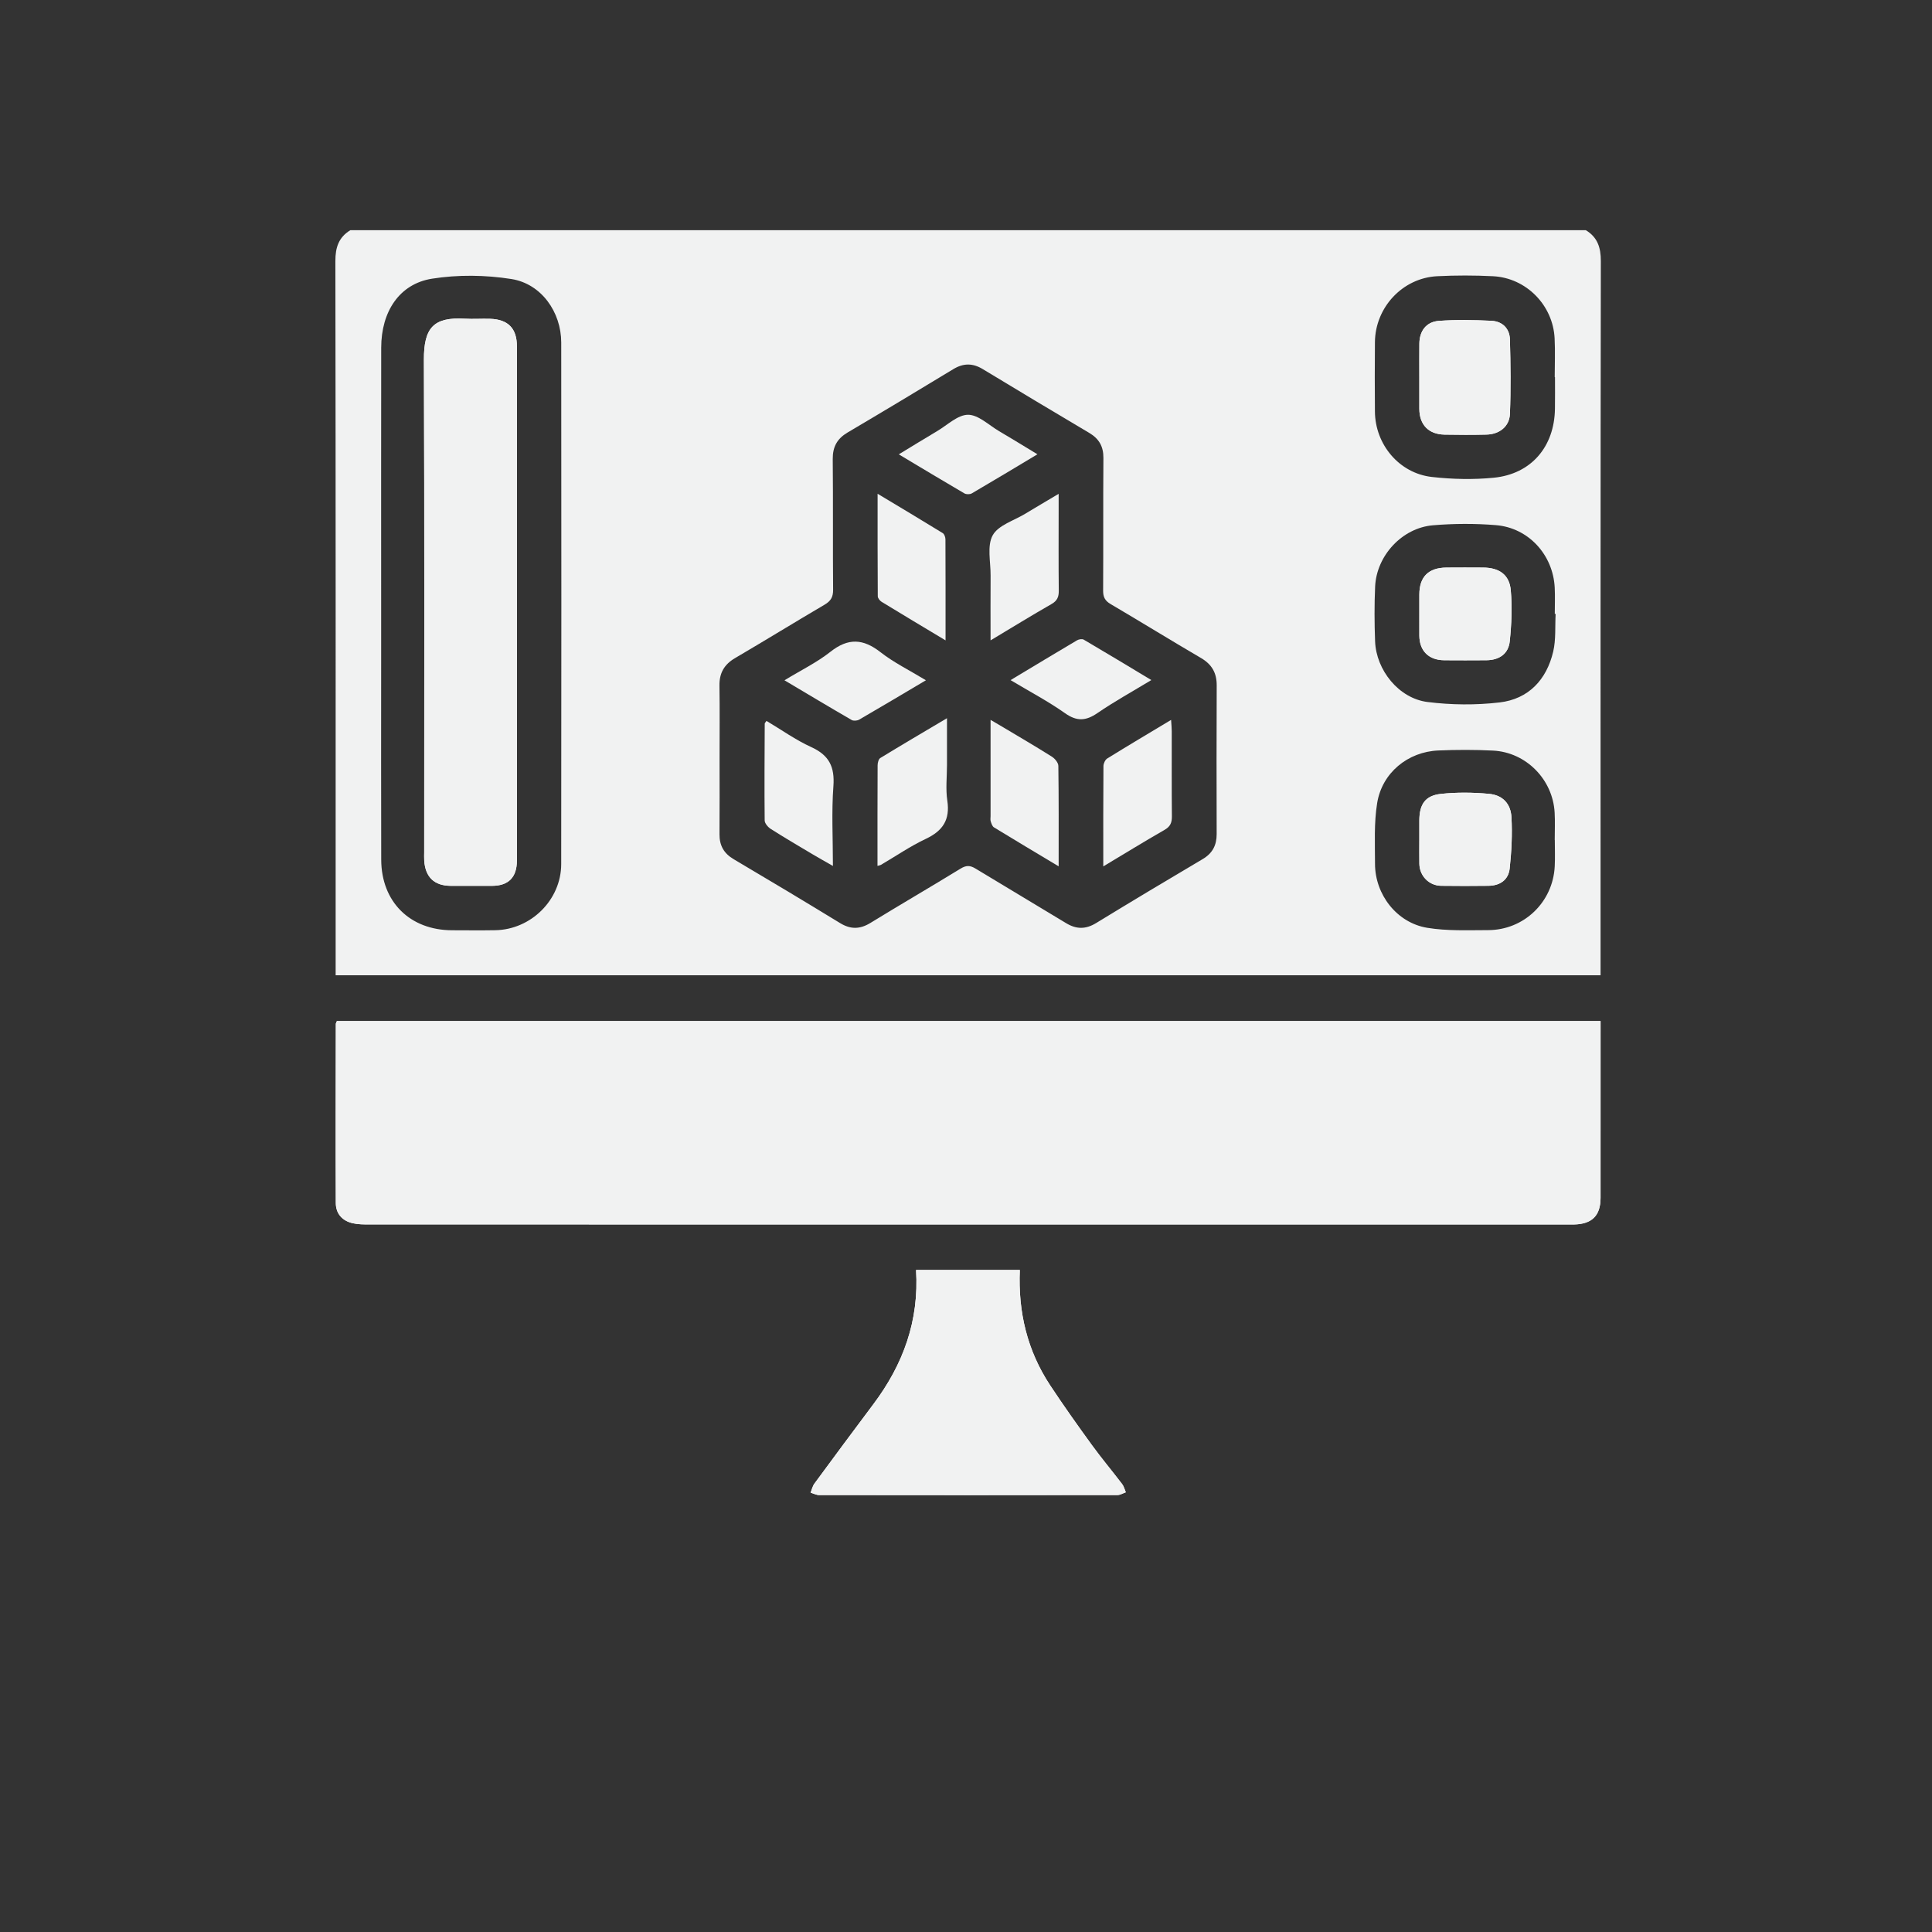 <?xml version="1.0" encoding="utf-8"?>
<!-- Generator: Adobe Illustrator 16.0.0, SVG Export Plug-In . SVG Version: 6.00 Build 0)  -->
<!DOCTYPE svg PUBLIC "-//W3C//DTD SVG 1.1//EN" "http://www.w3.org/Graphics/SVG/1.1/DTD/svg11.dtd">
<svg version="1.1" id="Layer_1" xmlns="http://www.w3.org/2000/svg" xmlns:xlink="http://www.w3.org/1999/xlink" x="0px" y="0px"
	 width="360px" height="360px" viewBox="0 0 360 360" enable-background="new 0 0 360 360" xml:space="preserve">
<rect x="0" y="0" width="360" height="360" fill="#333333" stroke="none"/>
<g>
	<path fill="#FFFFFF" d="M62.774,190.261c-0.112,0.29-0.196,0.406-0.196,0.522c-0.014,11.129-0.048,22.259-0.004,33.388
		c0.008,1.983,1.201,3.31,3.135,3.756c1.003,0.231,2.075,0.23,3.116,0.23c74.375,0.009,148.749,0.009,223.124,0.009
		c0.458,0,0.917,0.008,1.375-0.004c3.341-0.081,4.914-1.66,4.916-4.971c0.006-10.344,0.003-20.688,0.003-31.032
		c0-0.62,0-1.241,0-1.898C219.575,190.261,141.213,190.261,62.774,190.261z M170.694,236.639c0.593,9.473-2.417,17.637-7.945,24.997
		c-3.693,4.916-7.352,9.857-10.994,14.812c-0.352,0.479-0.48,1.121-0.713,1.688c0.531,0.154,1.062,0.444,1.594,0.445
		c18.529,0.023,37.058,0.023,55.587-0.003c0.52-0.001,1.038-0.332,1.557-0.509c-0.221-0.514-0.35-1.1-0.68-1.531
		c-1.863-2.446-3.847-4.803-5.652-7.29c-2.651-3.651-5.268-7.333-7.756-11.099c-4.278-6.475-6.004-13.68-5.662-21.512
		C183.594,236.639,177.274,236.639,170.694,236.639z"/>
	<path fill="#F1F2F2" d="M295.5,42.893c2.167,1.32,2.797,3.213,2.793,5.753c-0.07,43.531-0.05,87.062-0.05,130.593
		c0,0.781,0,1.562,0,2.491c-78.556,0-156.998,0-235.7,0c0-0.778,0-1.539,0-2.297c0-43.597,0.02-87.193-0.05-130.789
		c-0.004-2.54,0.62-4.435,2.792-5.751C142.023,42.893,218.762,42.893,295.5,42.893z M198.602,171.985
		c1.957,1.202,3.697,1.204,5.653,0.009c6.581-4.021,13.195-7.988,19.837-11.909c1.846-1.089,2.621-2.588,2.615-4.673
		c-0.023-9.229-0.036-18.458,0.008-27.688c0.012-2.333-0.898-3.927-2.93-5.115c-5.643-3.299-11.203-6.737-16.838-10.049
		c-1.045-0.614-1.4-1.303-1.395-2.491c0.049-8.247-0.012-16.495,0.051-24.742c0.017-2.142-0.824-3.584-2.629-4.655
		c-6.634-3.936-13.254-7.894-19.85-11.894c-1.886-1.144-3.624-1.126-5.502,0.014c-6.538,3.967-13.092,7.908-19.679,11.794
		c-1.953,1.152-2.798,2.675-2.774,4.969c0.084,8.116-0.003,16.233,0.068,24.349c0.012,1.371-0.453,2.104-1.599,2.777
		c-5.58,3.277-11.088,6.675-16.671,9.947c-2.025,1.187-2.942,2.792-2.907,5.129c0.068,4.581,0.02,9.164,0.02,13.746
		c0,4.647,0.025,9.295-0.012,13.942c-0.017,2.097,0.806,3.571,2.643,4.655c6.642,3.921,13.256,7.888,19.837,11.91
		c1.965,1.2,3.704,1.154,5.654-0.042c5.571-3.418,11.224-6.702,16.797-10.118c1.047-0.641,1.77-0.62,2.805,0.014 M71.023,112.284
		c0,3.73,0,7.461,0,11.191c0,12.238-0.027,24.476,0.012,36.714c0.025,7.868,5.361,13.136,13.206,13.152
		c2.683,0.005,5.367,0.038,8.05-0.009c6.662-0.116,12.274-5.655,12.282-12.325c0.039-32.395,0.031-64.79,0.004-97.185
		c-0.005-5.665-3.696-10.943-9.286-11.829c-4.827-0.765-9.963-0.829-14.782-0.065c-6.103,0.967-9.467,6.145-9.477,12.843
		C71.008,80.609,71.023,96.446,71.023,112.284z M289.75,70.279c-0.018,0-0.033,0-0.051,0c0-2.419,0.104-4.844-0.02-7.256
		c-0.316-6.177-5.307-11.245-11.474-11.552c-3.455-0.172-6.935-0.175-10.392-0.003c-6.448,0.321-11.553,5.787-11.614,12.283
		c-0.041,4.315-0.037,8.632-0.001,12.948c0.051,6.13,4.523,11.491,10.607,12.176c3.807,0.429,7.727,0.518,11.533,0.143
		c6.993-0.688,11.307-5.783,11.404-12.852C289.773,74.203,289.75,72.241,289.75,70.279z M289.869,114.399
		c-0.053-0.002-0.105-0.004-0.158-0.006c0-1.635,0.07-3.273-0.013-4.904c-0.31-6.099-4.867-11.133-10.941-11.635
		c-3.891-0.321-7.853-0.302-11.743,0.025c-5.754,0.483-10.521,5.661-10.779,11.424c-0.152,3.395-0.135,6.806-0.006,10.202
		c0.203,5.37,4.422,10.625,9.746,11.299c4.426,0.561,9.023,0.602,13.453,0.084c5.391-0.63,8.756-4.231,9.988-9.466
		C289.945,119.171,289.74,116.746,289.869,114.399z M289.716,156.519c-0.006,0-0.011,0-0.016,0c0-1.7,0.079-3.404-0.015-5.1
		c-0.342-6.178-5.311-11.245-11.478-11.557c-3.394-0.172-6.806-0.164-10.198-0.021c-5.679,0.24-10.482,4.157-11.396,9.804
		c-0.599,3.703-0.404,7.549-0.399,11.33c0.01,5.731,4.076,10.979,9.73,11.909c3.701,0.609,7.548,0.438,11.328,0.432
		c6.703-0.009,12.097-5.217,12.429-11.895C289.784,159.792,289.716,158.154,289.716,156.519z"/>
	<path fill="#F1F2F2" d="M62.774,190.261c78.439,0,156.801,0,235.469,0c0,0.657,0,1.278,0,1.898c0,10.345,0.003,20.688-0.003,31.032
		c-0.002,3.311-1.575,4.89-4.916,4.971c-0.458,0.012-0.917,0.004-1.375,0.004c-74.375,0-148.749,0-223.124-0.009
		c-1.041,0-2.113,0.001-3.116-0.23c-1.934-0.446-3.127-1.772-3.135-3.756c-0.044-11.129-0.01-22.259,0.004-33.388
		C62.578,190.667,62.662,190.551,62.774,190.261z"/>
	<path fill="#F1F2F2" d="M170.694,236.639c6.58,0,12.899,0,19.335,0c-0.344,7.832,1.383,15.036,5.66,21.512
		c2.488,3.765,5.104,7.445,7.756,11.098c1.808,2.486,3.791,4.844,5.654,7.29c0.33,0.433,0.459,1.019,0.68,1.53
		c-0.52,0.178-1.038,0.509-1.559,0.51c-18.527,0.027-37.057,0.025-55.586,0.003c-0.531-0.001-1.062-0.291-1.594-0.445
		c0.232-0.565,0.361-1.21,0.713-1.688c3.643-4.953,7.301-9.896,10.994-14.812C168.278,254.275,171.287,246.109,170.694,236.639z"/>
	<path fill="#FFFFFF" d="M96.314,112.628c0-16.039,0.001-32.079,0-48.118c0-3.31-1.637-5-4.99-5.102
		c-1.57-0.048-3.146,0.068-4.713-0.022c-5.827-0.336-7.643,1.678-7.621,7.667c0.114,30.573,0.053,61.146,0.053,91.719
		c0,0.524-0.027,1.049,0.006,1.571c0.203,3.119,1.888,4.713,4.979,4.719c2.553,0.004,5.106,0.004,7.66,0
		c3.062-0.006,4.625-1.595,4.625-4.71C96.315,144.445,96.314,128.537,96.314,112.628z"/>
	<path fill="#FFFFFF" d="M264.473,70.307c0,1.959-0.008,3.919,0,5.879c0.014,2.958,1.725,4.742,4.688,4.797
		c2.611,0.048,5.227,0.058,7.838-0.005c2.389-0.057,4.26-1.504,4.354-3.847c0.187-4.617,0.127-9.249,0.002-13.87
		c-0.058-2.078-1.426-3.395-3.484-3.488c-3.243-0.146-6.51-0.215-9.742,0.017c-2.371,0.17-3.627,1.892-3.65,4.247
		C264.455,66.126,264.473,68.217,264.473,70.307z"/>
	<path fill="#FFFFFF" d="M264.473,114.319c0,1.372-0.01,2.745,0.002,4.117c0.021,2.846,1.75,4.568,4.637,4.589
		c2.613,0.019,5.228,0.02,7.842-0.001c2.4-0.019,4.122-1.177,4.367-3.542c0.328-3.153,0.468-6.376,0.186-9.525
		c-0.259-2.888-2.181-4.179-5.134-4.197c-2.287-0.013-4.575-0.019-6.86,0.001c-3.348,0.029-5.031,1.723-5.039,5.028
		C264.471,111.966,264.473,113.143,264.473,114.319z"/>
	<path fill="#FFFFFF" d="M264.473,156.645c0,1.438-0.021,2.877,0.004,4.315c0.043,2.261,1.801,4.064,4.053,4.094
		c2.941,0.039,5.886,0.037,8.826,0c2.154-0.026,3.718-1.094,3.951-3.232c0.344-3.155,0.502-6.365,0.332-9.531
		c-0.137-2.557-1.658-4.134-4.166-4.367c-2.978-0.277-6.029-0.314-8.998,0.009c-2.926,0.319-3.998,1.966-4.002,4.984
		C264.471,154.161,264.473,155.403,264.473,156.645z"/>
	<path fill="#F1F2F2" d="M163.508,161.35c0-6.342-0.011-12.547,0.022-18.751c0.002-0.464,0.177-1.154,0.506-1.356
		c4.012-2.453,8.068-4.834,12.421-7.417c0,3.132,0,5.916,0,8.699c0,2.223-0.267,4.486,0.061,6.66c0.534,3.55-0.82,5.624-3.991,7.118
		c-2.91,1.372-5.596,3.219-8.383,4.854C164.039,161.218,163.905,161.231,163.508,161.35z"/>
	<path fill="#F1F2F2" d="M205.58,161.44c0-6.552-0.018-12.621,0.031-18.689c0.004-0.485,0.318-1.177,0.709-1.418
		c3.818-2.368,7.685-4.66,11.897-7.19c0.054,0.901,0.12,1.495,0.12,2.088c0.01,5.293-0.023,10.586,0.027,15.879
		c0.011,1.163-0.277,1.902-1.355,2.52C213.292,156.758,209.641,159.007,205.58,161.44z"/>
	<path fill="#F1F2F2" d="M142.824,134.328c2.768,1.647,5.428,3.555,8.351,4.886c3.322,1.513,4.387,3.683,4.117,7.287
		c-0.36,4.797-0.089,9.641-0.089,14.856c-1.47-0.842-2.689-1.518-3.886-2.231c-2.58-1.537-5.17-3.056-7.701-4.67
		c-0.519-0.332-1.125-1.043-1.13-1.585c-0.063-6.01-0.017-12.022,0.01-18.033C142.496,134.735,142.623,134.633,142.824,134.328z"/>
	<path fill="#F1F2F2" d="M176.19,119.327c-4.242-2.549-8.093-4.848-11.919-7.189c-0.333-0.204-0.709-0.678-0.711-1.029
		c-0.043-6.239-0.032-12.478-0.032-19.107c4.265,2.564,8.221,4.923,12.143,7.338c0.299,0.184,0.496,0.767,0.498,1.165
		C176.2,106.637,176.19,112.77,176.19,119.327z"/>
	<path fill="#F1F2F2" d="M197.264,161.425c-4.265-2.556-8.177-4.882-12.058-7.26c-0.313-0.193-0.472-0.715-0.601-1.117
		c-0.096-0.298-0.027-0.648-0.027-0.976c-0.001-5.817-0.001-11.634-0.001-17.935c0.993,0.583,1.683,0.98,2.364,1.388
		c3.029,1.811,6.078,3.588,9.062,5.47c0.557,0.351,1.196,1.123,1.204,1.708C197.296,148.787,197.264,154.87,197.264,161.425z"/>
	<path fill="#F1F2F2" d="M184.577,119.324c0-4.292-0.021-8.189,0.007-12.086c0.018-2.54-0.695-5.52,0.391-7.493
		c1.039-1.889,3.973-2.744,6.088-4.03c1.938-1.177,3.895-2.323,6.201-3.697c0,1.208,0,2.08,0,2.953
		c0,5.028-0.033,10.057,0.024,15.085c0.013,1.167-0.283,1.886-1.354,2.5C192.221,114.681,188.576,116.927,184.577,119.324z"/>
	<path fill="#F1F2F2" d="M172.533,126.758c-4.406,2.61-8.405,4.999-12.436,7.333c-0.369,0.214-1.057,0.27-1.404,0.069
		c-4.088-2.366-8.139-4.795-12.521-7.399c3.059-1.864,6.036-3.312,8.576-5.317c3.3-2.603,6.085-2.452,9.324,0.084
		C166.545,123.465,169.433,124.873,172.533,126.758z"/>
	<path fill="#F1F2F2" d="M188.305,126.73c4.381-2.634,8.369-5.047,12.383-7.417c0.334-0.197,0.947-0.302,1.242-0.129
		c4.125,2.42,8.217,4.896,12.607,7.535c-3.557,2.155-6.905,3.999-10.044,6.15c-2.147,1.473-3.83,1.589-6.04,0.027
		C195.341,130.696,191.938,128.907,188.305,126.73z"/>
	<path fill="#F1F2F2" d="M193.312,84.651c-4.273,2.559-8.232,4.949-12.227,7.282c-0.352,0.206-1.03,0.209-1.38,0.005
		c-3.995-2.331-7.955-4.721-12.228-7.277c2.528-1.535,4.826-2.958,7.151-4.333c1.9-1.124,3.834-3.04,5.754-3.042
		c1.918-0.001,3.854,1.914,5.756,3.034C188.434,81.671,190.699,83.07,193.312,84.651z"/>
	<path fill="#F1F2F2" d="M96.314,112.628c0,15.909,0.001,31.817-0.001,47.725c0,3.115-1.563,4.704-4.625,4.71
		c-2.553,0.004-5.106,0.004-7.66,0c-3.092-0.006-4.777-1.6-4.979-4.719c-0.034-0.521-0.006-1.047-0.006-1.571
		c0-30.573,0.061-61.146-0.053-91.719c-0.022-5.99,1.794-8.003,7.621-7.667c1.566,0.09,3.143-0.026,4.713,0.022
		c3.353,0.102,4.989,1.792,4.99,5.102C96.315,80.55,96.314,96.589,96.314,112.628z"/>
	<path fill="#F1F2F2" d="M264.473,70.307c0-2.09-0.018-4.18,0.004-6.271c0.022-2.355,1.278-4.077,3.649-4.247
		c3.233-0.232,6.499-0.163,9.742-0.017c2.06,0.093,3.428,1.41,3.483,3.488c0.125,4.622,0.186,9.253,0,13.87
		c-0.096,2.343-1.968,3.791-4.354,3.847c-2.611,0.062-5.226,0.053-7.838,0.005c-2.964-0.055-4.673-1.838-4.687-4.797
		C264.465,74.226,264.473,72.266,264.473,70.307z"/>
	<path fill="#F1F2F2" d="M264.473,114.319c0-1.176-0.003-2.353,0-3.529c0.006-3.306,1.69-4.999,5.037-5.028
		c2.286-0.02,4.574-0.015,6.861-0.001c2.953,0.018,4.875,1.309,5.134,4.197c0.282,3.148,0.144,6.372-0.185,9.525
		c-0.246,2.365-1.969,3.523-4.368,3.542c-2.614,0.021-5.229,0.02-7.843,0.001c-2.885-0.021-4.615-1.743-4.637-4.589
		C264.463,117.063,264.473,115.691,264.473,114.319z"/>
	<path fill="#F1F2F2" d="M264.473,156.645c0-1.242-0.003-2.484,0-3.727c0.004-3.018,1.076-4.666,4.002-4.984
		c2.969-0.324,6.021-0.286,8.998-0.009c2.508,0.233,4.029,1.811,4.166,4.367c0.17,3.166,0.012,6.375-0.332,9.531
		c-0.234,2.138-1.797,3.206-3.951,3.232c-2.94,0.036-5.885,0.039-8.826,0c-2.252-0.03-4.01-1.833-4.053-4.094
		C264.45,159.522,264.473,158.083,264.473,156.645z"/>
</g>
</svg>
